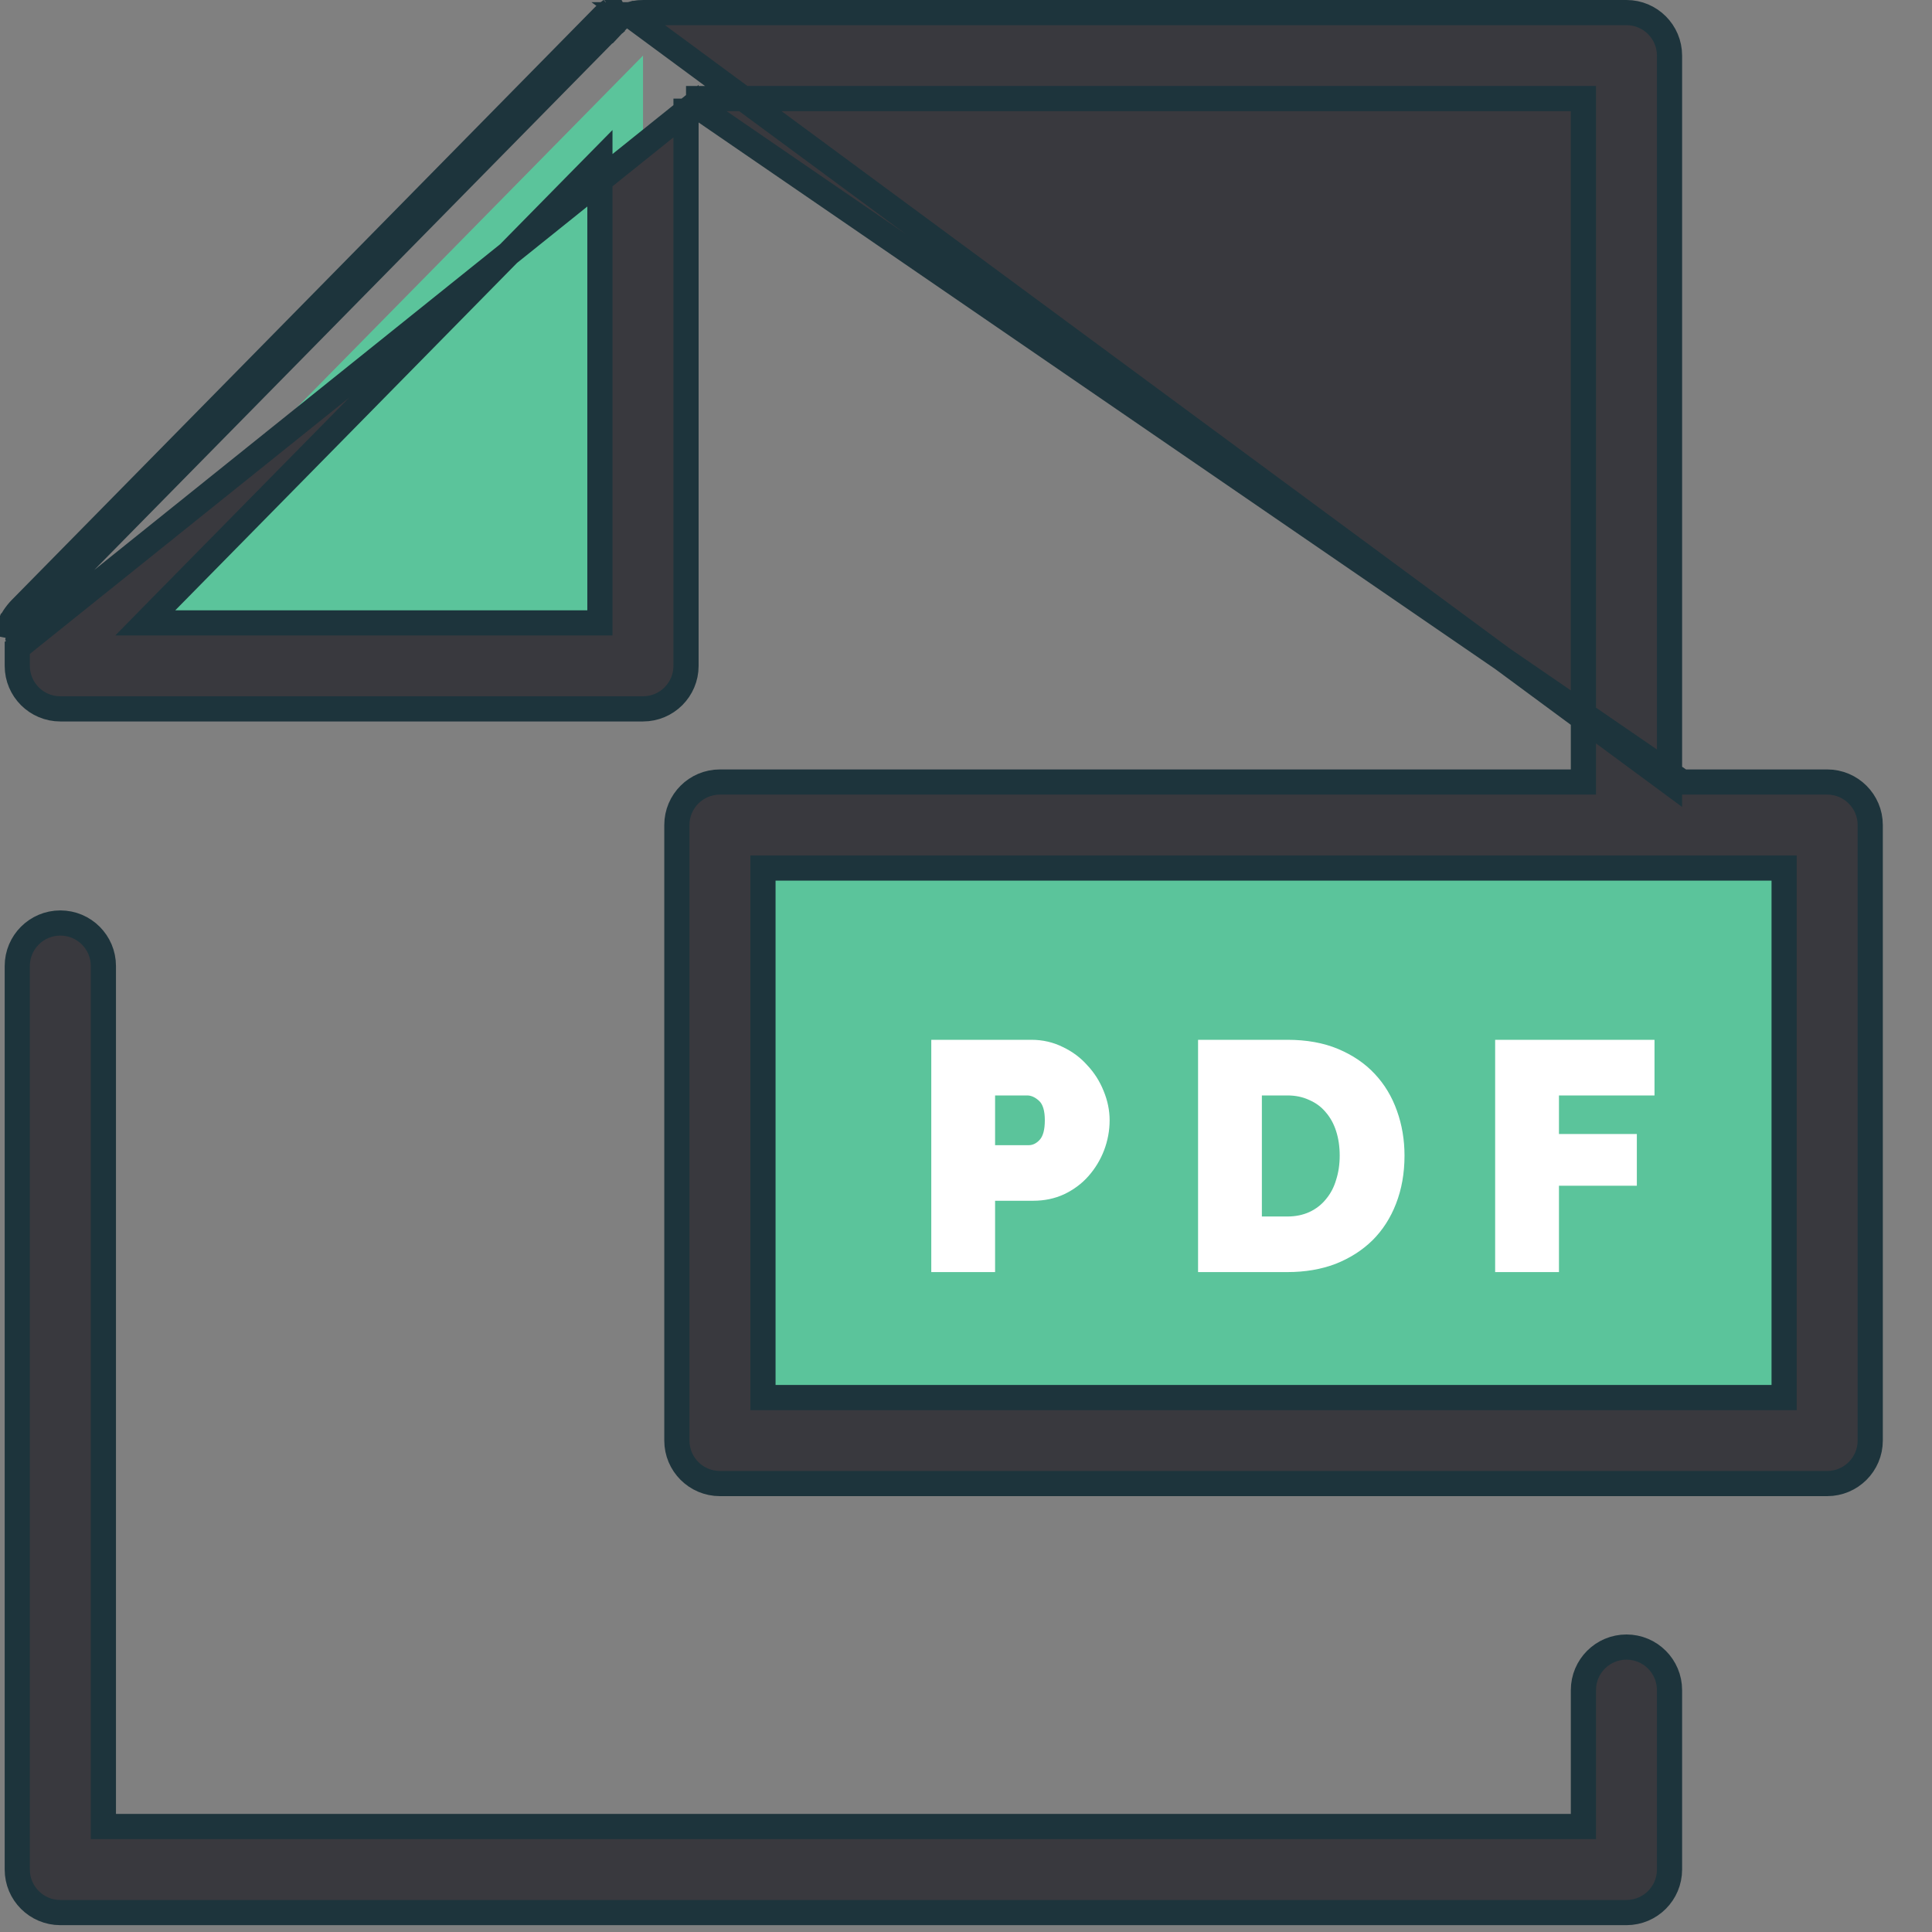 <svg width="35" height="35" viewBox="0 0 35 35" fill="none" xmlns="http://www.w3.org/2000/svg">
<rect x="0" y="0" width="35" height="35" fill="#808080" stroke="none"/>
<path d="M1.873 32.861V33.089H2.101H28.457H28.685V32.861V30.618C28.685 30.188 29.034 29.838 29.465 29.838C29.896 29.838 30.245 30.188 30.245 30.618V33.868C30.245 34.299 29.896 34.648 29.465 34.648H1.093C0.662 34.648 0.313 34.299 0.313 33.869V17.5C0.313 17.07 0.662 16.721 1.093 16.721C1.524 16.721 1.873 17.07 1.873 17.5V32.861Z" fill="#39393E" stroke="#1D343C" stroke-width="0.456"/>
<path d="M1.094 12.063V11.736L11.649 1.007V12.063H1.094Z" fill="#5BC49B"/>
<path d="M33.102 14.946H13.043V26.097H33.102V14.946Z" fill="#5BC49B"/>
<path d="M30.245 14.167V13.939V1.007C30.245 0.577 29.896 0.228 29.465 0.228H11.654L11.652 0.228C11.649 0.228 11.644 0.229 11.638 0.229L11.637 0.229C11.619 0.229 11.6 0.23 11.581 0.231L11.581 0.231L11.562 0.233C11.562 0.233 11.562 0.233 11.562 0.233C11.539 0.236 11.518 0.239 11.498 0.243L11.497 0.243C11.494 0.244 11.491 0.244 11.489 0.244C11.469 0.249 11.447 0.254 11.425 0.261C11.422 0.262 11.422 0.262 11.421 0.262C11.419 0.263 11.416 0.264 11.408 0.267C11.407 0.267 11.407 0.267 11.407 0.267L30.245 14.167ZM30.245 14.167H30.473M30.245 14.167H30.473M30.473 14.167H33.101C33.532 14.167 33.881 14.516 33.881 14.946V26.097C33.881 26.527 33.532 26.876 33.101 26.876H13.042C12.611 26.876 12.262 26.527 12.262 26.097V14.946C12.262 14.516 12.611 14.167 13.042 14.167H28.457H28.685V13.939V2.014V1.786H28.457H12.656H12.428M30.473 14.167L12.428 1.786M0.273 11.153L0.458 11.285L0.458 11.286L0.45 11.297L0.447 11.301L0.444 11.305C0.441 11.309 0.44 11.31 0.44 11.31L0.44 11.31C0.432 11.322 0.425 11.335 0.412 11.357L0.406 11.368L0.402 11.374C0.402 11.375 0.402 11.375 0.402 11.376C0.395 11.389 0.388 11.403 0.379 11.425L0.378 11.426L0.373 11.437L0.37 11.443C0.37 11.444 0.37 11.445 0.37 11.445C0.364 11.458 0.36 11.472 0.353 11.494L0.353 11.494L0.349 11.505L0.347 11.509L0.346 11.512C0.346 11.514 0.345 11.515 0.345 11.515C0.342 11.526 0.34 11.536 0.335 11.556L0.334 11.562L0.334 11.562L0.331 11.574L0.329 11.583L0.327 11.589C0.326 11.596 0.325 11.602 0.323 11.614C0.323 11.619 0.322 11.625 0.321 11.632L0.537 11.19L0.374 11.03L0.537 11.19L11.092 0.461L10.93 0.301L11.092 0.461C11.107 0.445 11.124 0.43 11.144 0.413L11.144 0.413L11.146 0.412C11.147 0.411 11.148 0.41 11.15 0.408C11.152 0.407 11.155 0.404 11.16 0.401M0.273 11.153C0.276 11.149 0.279 11.145 0.281 11.141C0.29 11.129 0.298 11.117 0.308 11.105C0.328 11.079 0.351 11.054 0.374 11.03L10.93 0.301C10.951 0.279 10.973 0.259 10.997 0.239C11.001 0.235 11.006 0.231 11.011 0.227C11.013 0.226 11.015 0.224 11.017 0.223M0.273 11.153C0.27 11.157 0.267 11.161 0.264 11.165C0.259 11.171 0.254 11.178 0.25 11.185M0.273 11.153L0.25 11.185M11.017 0.223L11.16 0.401M11.017 0.223L11.16 0.4C11.16 0.4 11.16 0.401 11.16 0.401M11.017 0.223C11.034 0.209 11.053 0.195 11.071 0.182M11.16 0.401C11.173 0.39 11.187 0.379 11.201 0.37M11.201 0.37C11.2 0.37 11.2 0.37 11.2 0.37L11.071 0.182M11.201 0.37C11.201 0.369 11.201 0.369 11.202 0.369L11.071 0.182M11.201 0.37L11.092 0.168C11.088 0.171 11.084 0.173 11.08 0.176C11.077 0.178 11.074 0.18 11.071 0.182M0.25 11.185C0.237 11.204 0.225 11.225 0.214 11.245L0.213 11.246C0.212 11.249 0.21 11.253 0.208 11.256C0.205 11.26 0.203 11.264 0.2 11.269C0.189 11.29 0.179 11.312 0.17 11.334C0.168 11.338 0.167 11.341 0.165 11.344C0.163 11.349 0.161 11.353 0.159 11.358C0.15 11.379 0.143 11.4 0.136 11.422M0.25 11.185L0.112 11.511C0.112 11.508 0.113 11.506 0.113 11.504C0.117 11.486 0.121 11.468 0.127 11.45C0.128 11.444 0.13 11.439 0.132 11.433C0.134 11.429 0.135 11.426 0.136 11.422M0.136 11.422L0.136 11.422L0.136 11.422ZM12.428 1.786V2.014M12.428 1.786V2.014M12.428 2.014V12.063C12.428 12.493 12.079 12.842 11.648 12.842H1.093C0.662 12.842 0.313 12.493 0.313 12.063V11.737L12.428 2.014ZM11.484 0.245C11.484 0.245 11.483 0.245 11.483 0.245L11.484 0.245L11.484 0.245C11.484 0.245 11.484 0.245 11.484 0.245ZM0.345 11.515C0.345 11.515 0.345 11.515 0.345 11.515L0.345 11.515ZM3.013 10.896L2.632 11.284H3.176H10.64H10.868V11.056V3.468V2.912L10.478 3.308L6.281 7.575L6.281 7.575L3.013 10.896ZM32.093 25.318H32.321V25.09V15.953V15.725H32.093H14.05H13.822V15.953V25.09V25.318H14.05H32.093Z" fill="#39393E" stroke="#1D343C" stroke-width="0.456"/>
<path d="M16.871 23.045V18.837H18.685C18.89 18.837 19.08 18.881 19.254 18.968C19.428 19.05 19.576 19.161 19.698 19.299C19.825 19.434 19.924 19.59 19.995 19.768C20.066 19.942 20.102 20.117 20.102 20.295C20.102 20.481 20.068 20.663 20.001 20.84C19.934 21.014 19.839 21.17 19.716 21.309C19.598 21.443 19.451 21.552 19.278 21.635C19.108 21.714 18.92 21.753 18.715 21.753H18.027V23.045H16.871ZM18.027 20.746H18.637C18.709 20.746 18.774 20.714 18.833 20.651C18.896 20.584 18.928 20.465 18.928 20.295C18.928 20.121 18.892 20.003 18.821 19.94C18.75 19.876 18.679 19.845 18.608 19.845H18.027V20.746ZM21.704 23.045V18.837H23.322C23.67 18.837 23.976 18.892 24.241 19.003C24.505 19.114 24.727 19.264 24.904 19.454C25.082 19.643 25.216 19.866 25.307 20.123C25.398 20.376 25.444 20.647 25.444 20.935C25.444 21.255 25.392 21.546 25.29 21.807C25.191 22.063 25.049 22.285 24.863 22.47C24.677 22.652 24.454 22.794 24.193 22.897C23.932 22.996 23.642 23.045 23.322 23.045H21.704ZM24.27 20.935C24.27 20.773 24.248 20.625 24.205 20.491C24.162 20.356 24.098 20.242 24.015 20.147C23.936 20.052 23.837 19.979 23.719 19.928C23.601 19.872 23.468 19.845 23.322 19.845H22.86V22.038H23.322C23.472 22.038 23.606 22.01 23.725 21.955C23.843 21.899 23.942 21.822 24.021 21.724C24.104 21.625 24.166 21.508 24.205 21.374C24.248 21.24 24.27 21.093 24.27 20.935ZM27.086 23.045V18.837H29.973V19.845H28.242V20.544H29.653V21.481H28.242V23.045H27.086Z" fill="white"/>
</svg>
